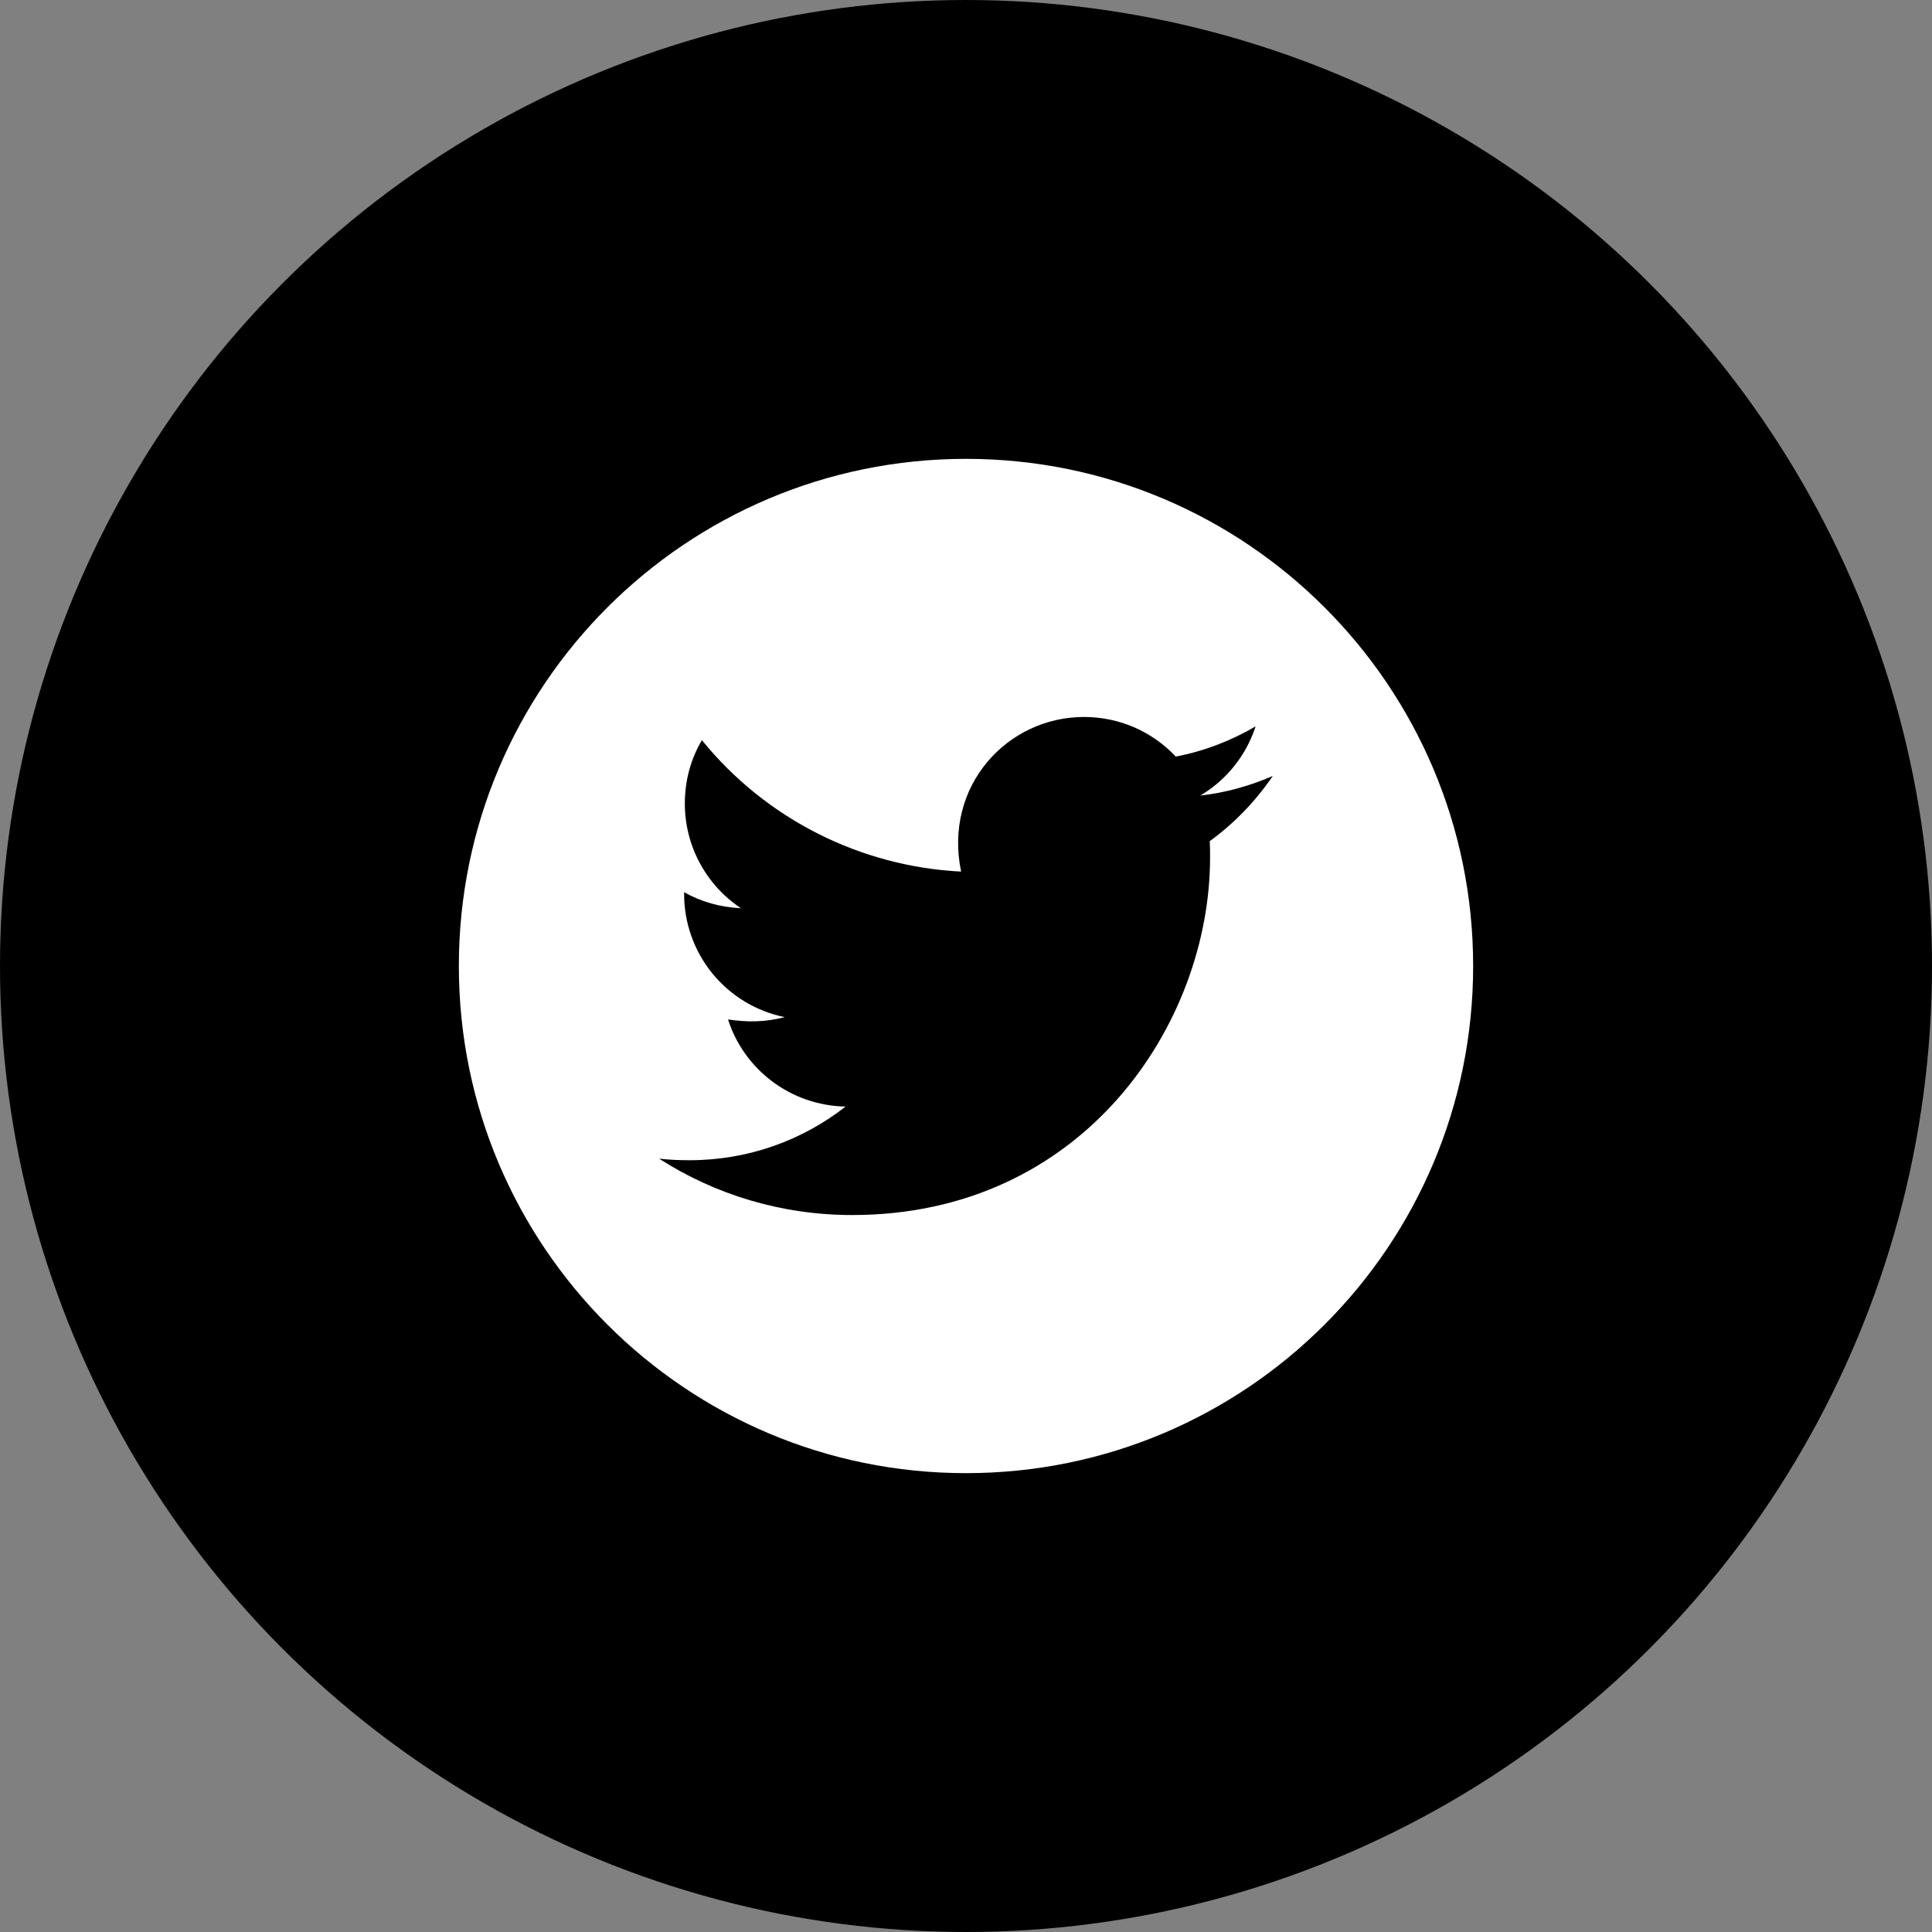 <svg width="30" height="30" viewBox="0 0 30 30" fill="none" xmlns="http://www.w3.org/2000/svg">
<rect x="0" y="0" width="30" height="30" fill="#808080" stroke="none"/>
<circle cx="15" cy="15" r="15" fill="black"/>
<path d="M15 7.125C10.651 7.125 7.125 10.651 7.125 15C7.125 19.349 10.651 22.875 15 22.875C19.349 22.875 22.875 19.349 22.875 15C22.875 10.651 19.349 7.125 15 7.125ZM18.785 13.061C18.79 13.144 18.79 13.23 18.79 13.314C18.79 15.895 16.825 18.867 13.233 18.867C12.126 18.867 11.099 18.546 10.235 17.992C10.393 18.009 10.544 18.016 10.706 18.016C11.62 18.016 12.46 17.707 13.13 17.183C12.272 17.166 11.551 16.603 11.305 15.83C11.606 15.874 11.876 15.874 12.186 15.794C11.744 15.705 11.347 15.465 11.062 15.116C10.777 14.766 10.622 14.329 10.623 13.879V13.854C10.881 14 11.185 14.089 11.504 14.102C11.236 13.924 11.017 13.682 10.865 13.399C10.713 13.115 10.634 12.799 10.634 12.477C10.634 12.114 10.729 11.781 10.899 11.493C11.389 12.097 12.001 12.59 12.695 12.942C13.388 13.293 14.148 13.495 14.924 13.534C14.648 12.207 15.64 11.133 16.832 11.133C17.394 11.133 17.9 11.368 18.257 11.748C18.698 11.665 19.12 11.5 19.497 11.279C19.351 11.73 19.045 12.112 18.639 12.353C19.032 12.31 19.412 12.202 19.764 12.049C19.498 12.439 19.166 12.785 18.785 13.061V13.061Z" fill="white"/>
</svg>
